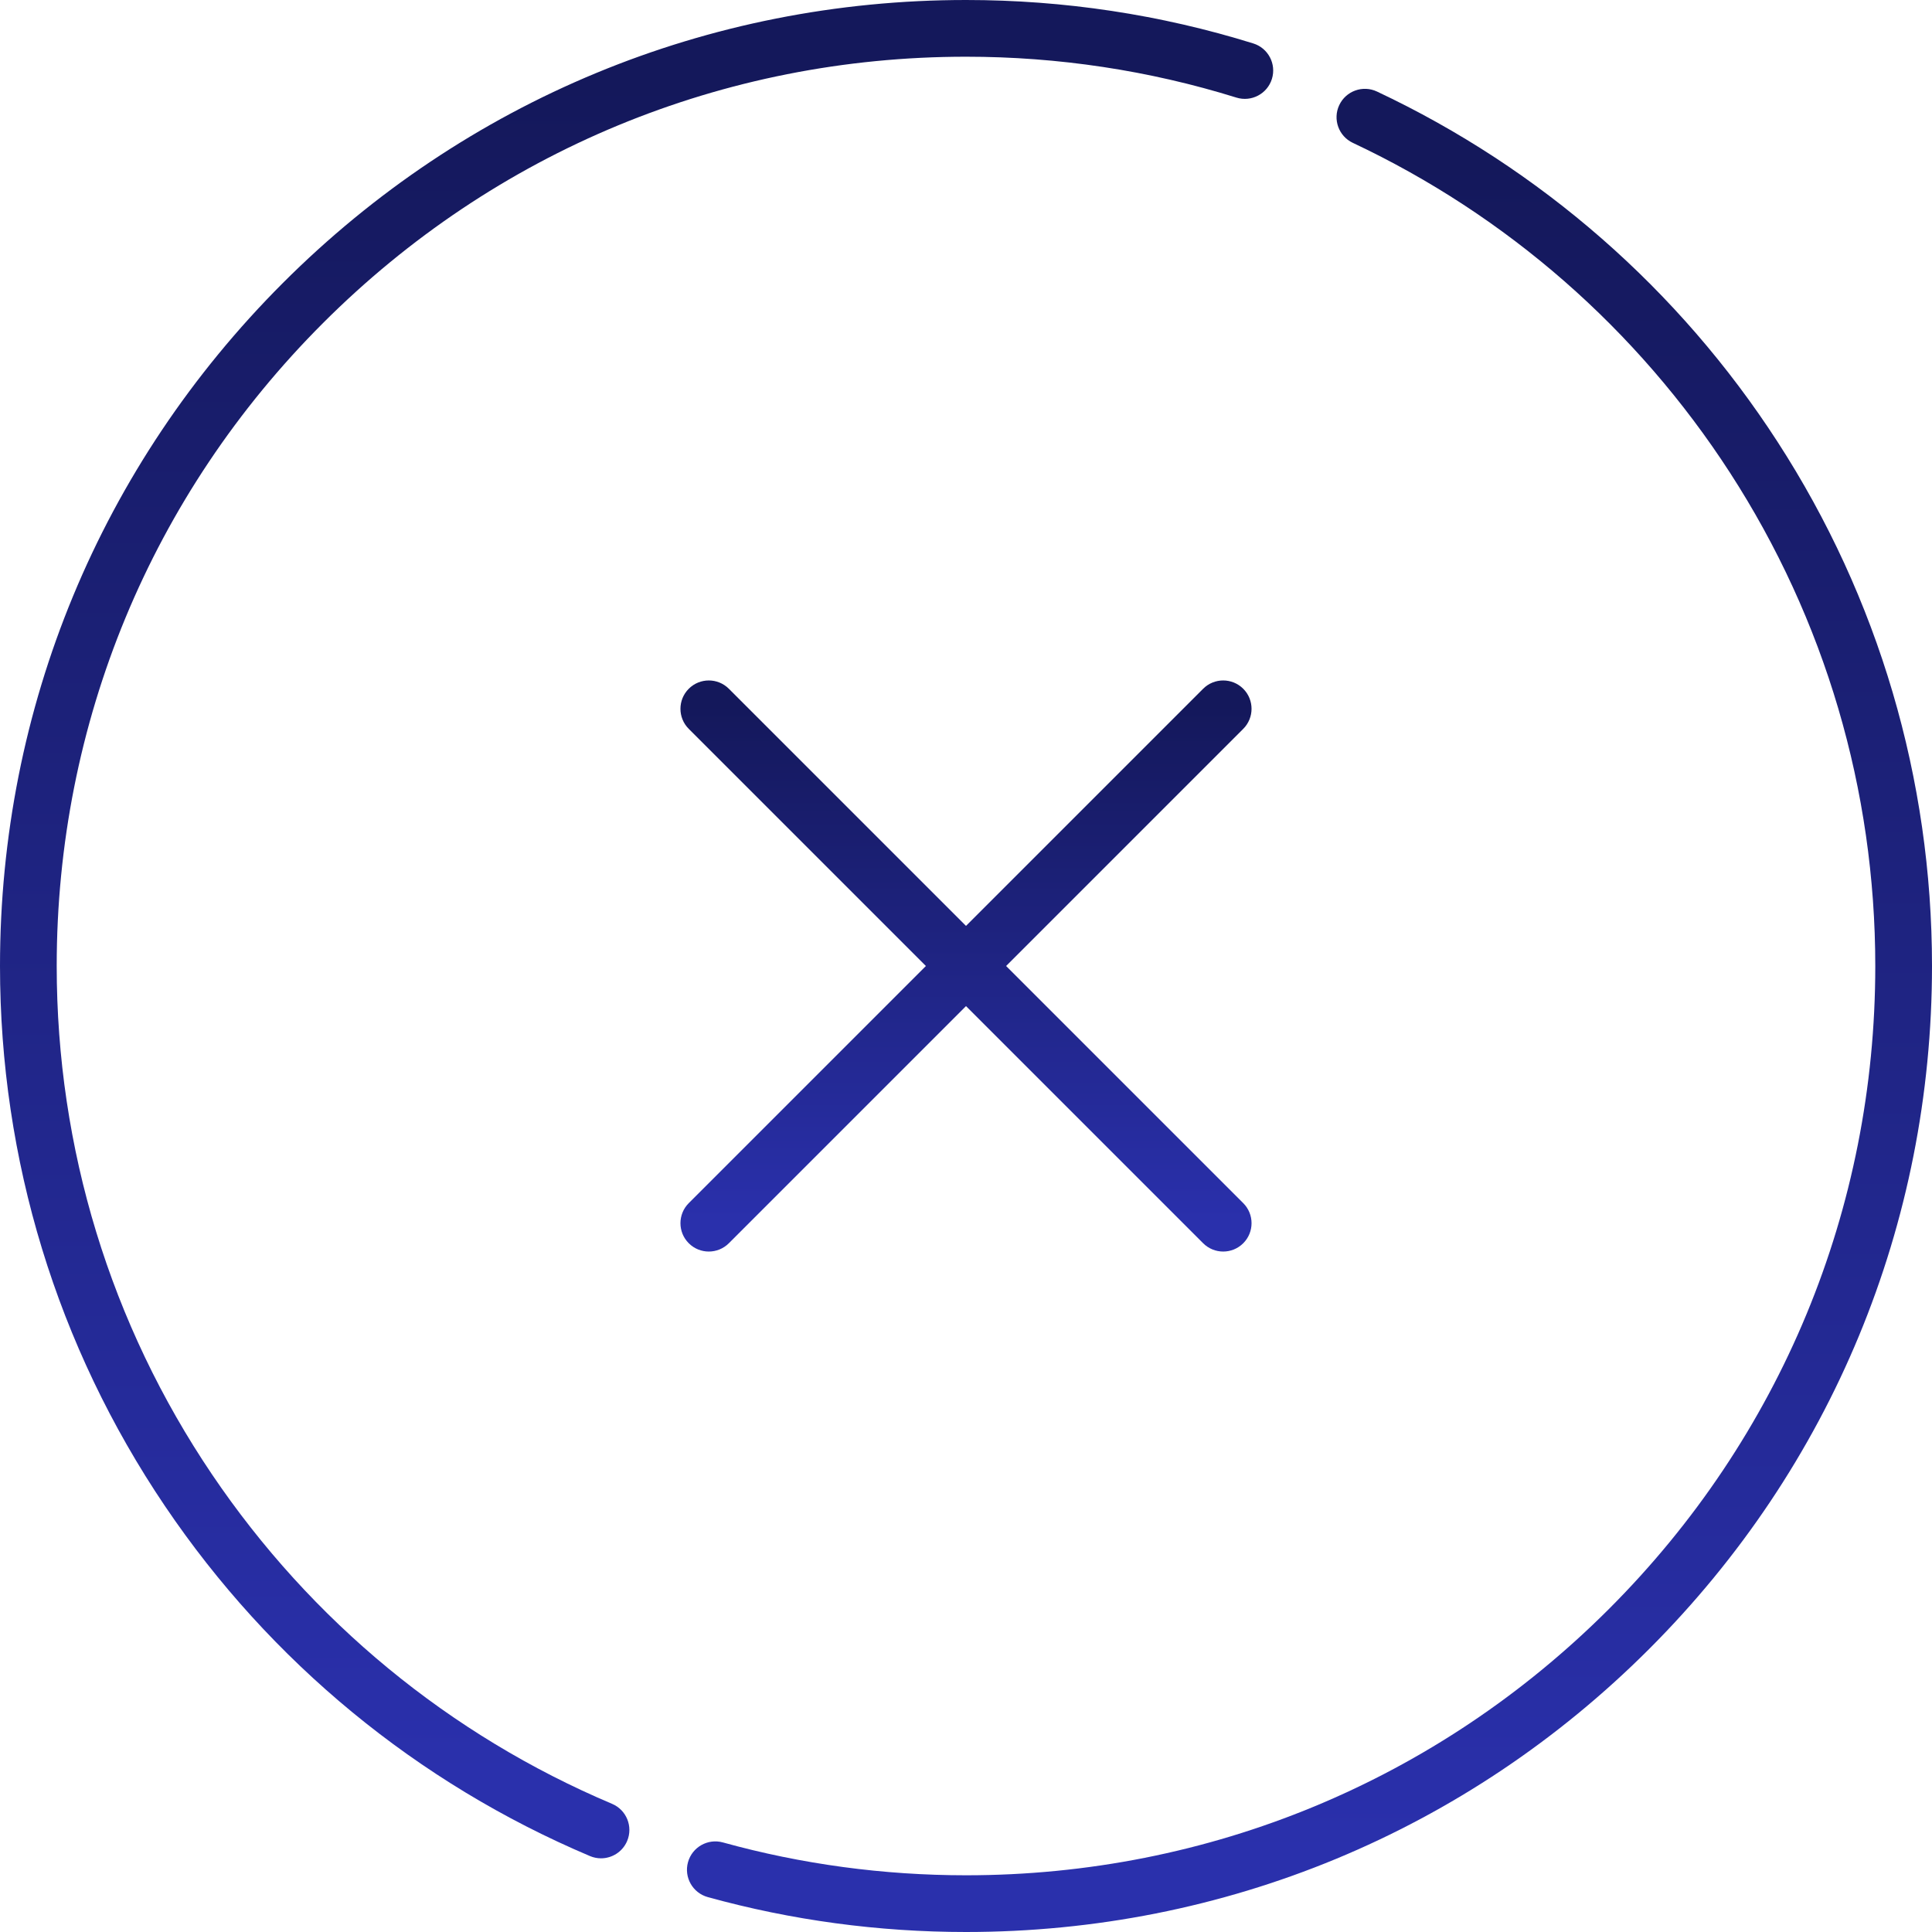<?xml version="1.0" encoding="iso-8859-1"?>
<!-- Generator: Adobe Illustrator 19.0.0, SVG Export Plug-In . SVG Version: 6.00 Build 0)  -->
<svg version="1.1" id="Capa_1" fill="url('#myGradient')" xmlns="http://www.w3.org/2000/svg" xmlns:xlink="http://www.w3.org/1999/xlink" x="0px" y="0px"
	 viewBox="0 0 512 512" style="enable-background:new 0 0 512 512;" xml:space="preserve">
	 <defs>
    <linearGradient id="myGradient" gradientTransform="rotate(90)">
      <stop offset="5%"  stop-color="#14185b" />
      <stop offset="95%" stop-color="#2a30ac" />
    </linearGradient>
  </defs>
<g>
	<g>
		<path d="M332.124,11.51C307.568,3.873,281.956,0,256,0C187.62,0,123.333,26.629,74.98,74.98C26.629,123.333,0,187.62,0,256
			c0,51.3,15.12,100.796,43.725,143.137c27.91,41.312,66.856,73.382,112.625,92.741c0.956,0.404,1.948,0.596,2.924,0.596
			c2.929,0,5.712-1.723,6.925-4.589c1.617-3.823-0.171-8.232-3.994-9.848c-43.085-18.223-79.748-48.416-106.027-87.313
			C29.259,350.876,15.029,304.29,15.029,256c0-64.365,25.065-124.879,70.579-170.392C131.121,40.095,191.635,15.03,256,15.03
			c24.441,0,48.551,3.644,71.66,10.832c3.961,1.231,8.175-0.98,9.408-4.944C338.3,16.955,336.087,12.743,332.124,11.51z"/>
	</g>
</g>
<g>
	<g>
		<path d="M471.046,117.054c-26.093-40.303-62.793-72.391-106.133-92.795c-3.755-1.767-8.231-0.158-10,3.598
			c-1.768,3.755-0.157,8.232,3.598,10c40.799,19.207,75.351,49.418,99.918,87.364C483.642,164.165,496.97,209.388,496.97,256
			c0,64.365-25.066,124.878-70.579,170.392C380.879,471.905,320.365,496.97,256,496.97c-21.875,0-43.552-2.93-64.428-8.707
			c-3.998-1.103-8.139,1.238-9.247,5.239c-1.107,3.999,1.238,8.139,5.238,9.247C209.745,508.887,232.771,512,256,512
			c68.38,0,132.667-26.628,181.019-74.98C485.371,388.667,512,324.38,512,256C512,206.484,497.839,158.437,471.046,117.054z"/>
	</g>
</g>
<g>
	<g>
		<path d="M329.473,318.844L266.627,256l62.844-62.845c2.935-2.934,2.935-7.693,0-10.627c-2.934-2.934-7.693-2.934-10.627,0
			L256,245.373l-62.845-62.844c-2.934-2.934-7.693-2.934-10.627,0c-2.935,2.934-2.935,7.693,0,10.627L245.372,256l-62.844,62.844
			c-2.935,2.936-2.935,7.693,0,10.628c1.467,1.467,3.39,2.201,5.314,2.201c1.924,0,3.846-0.734,5.314-2.201L256,266.627
			l62.845,62.845c1.467,1.467,3.39,2.201,5.314,2.201c1.924,0,3.846-0.734,5.314-2.201
			C332.408,326.537,332.408,321.779,329.473,318.844z"/>
	</g>
</g>
<g>
</g>
<g>
</g>
<g>
</g>
<g>
</g>
<g>
</g>
<g>
</g>
<g>
</g>
<g>
</g>
<g>
</g>
<g>
</g>
<g>
</g>
<g>
</g>
<g>
</g>
<g>
</g>
<g>
</g>
</svg>
